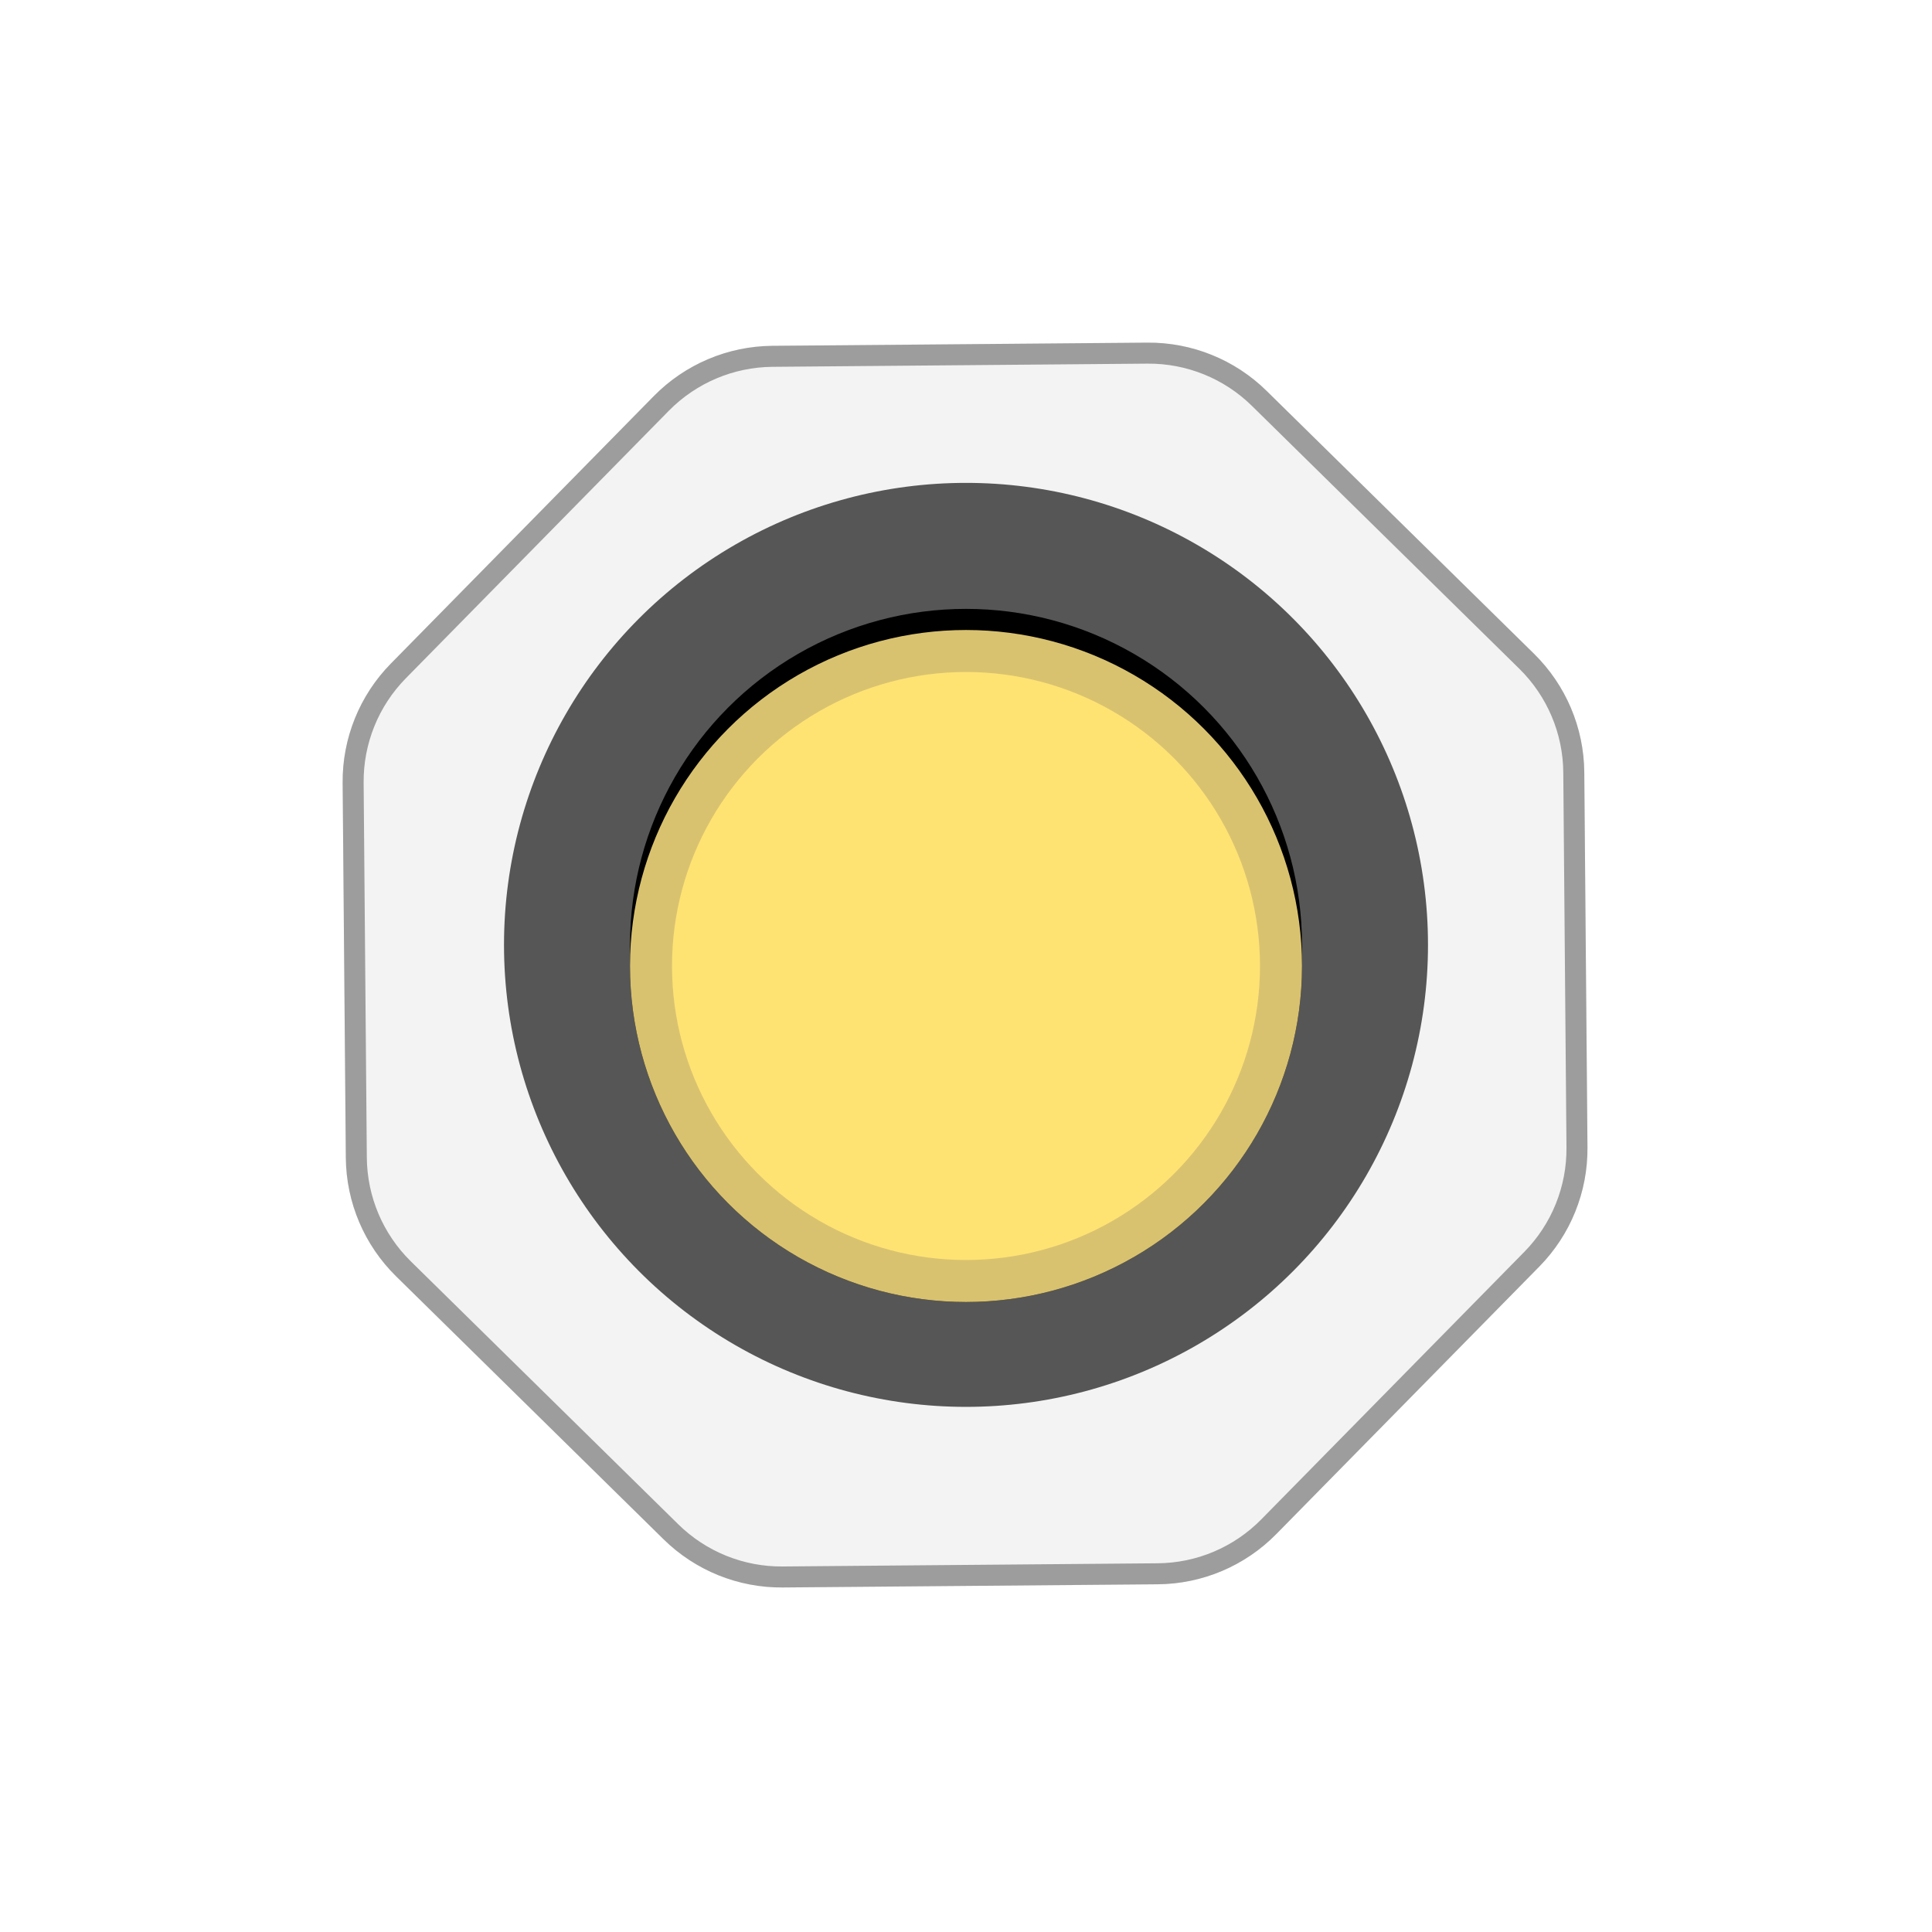 <svg width="46" height="46" viewBox="0 0 46 46" fill="none" xmlns="http://www.w3.org/2000/svg">
<g filter="url(#filter0_d)">
<path d="M15.568 8.43C16.312 7.673 17.326 7.243 18.386 7.234L27.318 7.158C28.379 7.149 29.4 7.562 30.156 8.306L36.526 14.568C37.282 15.312 37.712 16.326 37.721 17.386L37.797 26.318C37.806 27.379 37.394 28.4 36.65 29.156L30.388 35.526C29.644 36.282 28.63 36.712 27.569 36.721L18.638 36.797C17.577 36.806 16.556 36.394 15.799 35.65L9.43 29.388C8.673 28.644 8.243 27.63 8.234 26.569L8.158 17.638C8.149 16.577 8.562 15.556 9.306 14.799L15.568 8.43Z" fill="#F3F3F3"/>
<path d="M15.746 8.605C16.444 7.896 17.394 7.493 18.388 7.484L27.32 7.408C28.315 7.4 29.272 7.787 29.981 8.484L36.351 14.746C37.06 15.444 37.463 16.394 37.471 17.388L37.547 26.32C37.556 27.315 37.169 28.272 36.472 28.981L30.209 35.351C29.512 36.06 28.562 36.463 27.567 36.471L18.635 36.547C17.641 36.556 16.684 36.169 15.975 35.472L9.605 29.209C8.896 28.512 8.493 27.562 8.484 26.567L8.408 17.635C8.4 16.641 8.787 15.684 9.484 14.975L15.746 8.605Z" stroke="#9D9D9D" stroke-width="0.5"/>
</g>
<g style="mix-blend-mode:hard-light">
<circle cx="23" cy="22.497" r="11" fill="#4F4F4F" fill-opacity="0.95"/>
</g>
<circle cx="23" cy="22.497" r="8" fill="black"/>
<circle cx="23" cy="23" r="8" fill="black"/>
<circle cx="23" cy="23" r="7.5" fill="#FEE373" stroke="#D9C26F"/>
<defs>
<filter id="filter0_d" x="0.432" y="0.432" width="45.092" height="45.092" filterUnits="userSpaceOnUse" color-interpolation-filters="sRGB">
<feFlood flood-opacity="0" result="BackgroundImageFix"/>
<feColorMatrix in="SourceAlpha" type="matrix" values="0 0 0 0 0 0 0 0 0 0 0 0 0 0 0 0 0 0 127 0"/>
<feOffset dy="1"/>
<feGaussianBlur stdDeviation="1"/>
<feColorMatrix type="matrix" values="0 0 0 0 0 0 0 0 0 0 0 0 0 0 0 0 0 0 0.1 0"/>
<feBlend mode="normal" in2="BackgroundImageFix" result="effect1_dropShadow"/>
<feBlend mode="normal" in="SourceGraphic" in2="effect1_dropShadow" result="shape"/>
</filter>
</defs>
</svg>
